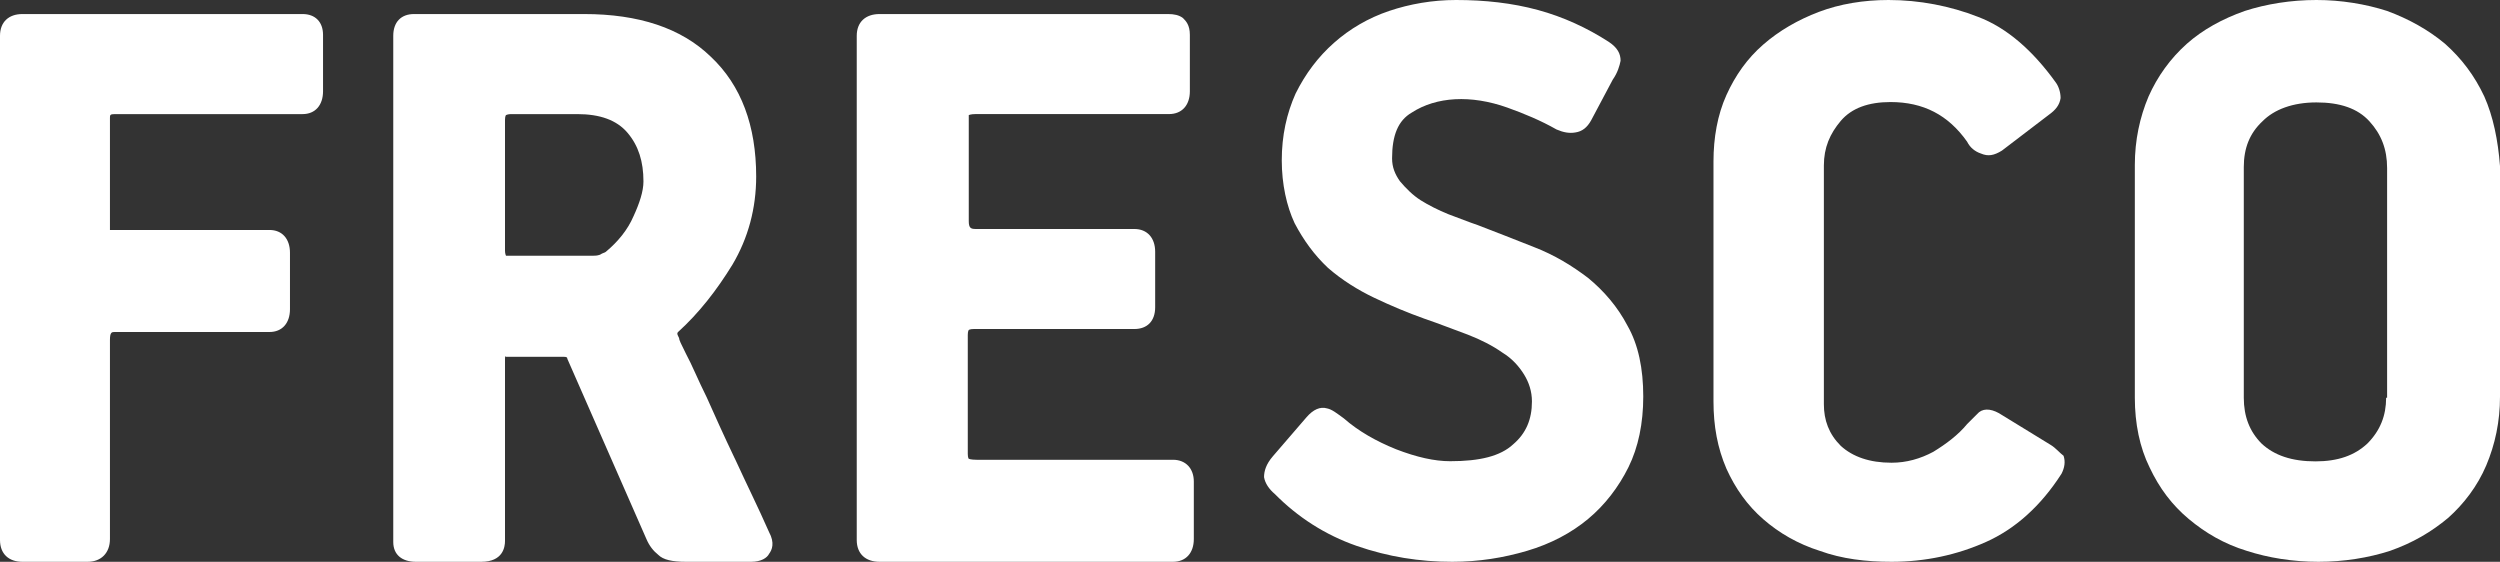<?xml version="1.0" encoding="UTF-8"?>
<svg width="89px" height="20px" viewBox="0 0 89 20" version="1.1" xmlns="http://www.w3.org/2000/svg" xmlns:xlink="http://www.w3.org/1999/xlink">
    <rect x="0" y="0" width="89" height="20" fill="#333333" stroke="none"/>
    <!-- Generator: Sketch 48.2 (47327) - http://www.bohemiancoding.com/sketch -->
    <title>logo</title>
    <desc>Created with Sketch.</desc>
    <defs></defs>
    <g id="Портфолио" stroke="none" stroke-width="1" fill="none" fill-rule="evenodd" transform="translate(-1261, -2196)">
        <g id="footer" transform="translate(0, 2168)" fill="#FFFFFF">
            <g id="logo" transform="translate(1261, 28)">
                <path d="M10.773,0.5 L0.797,0.5 C0.312,0.5 0,0.782 0,1.276 L0,19.224 C0,19.718 0.312,20 0.797,20 L3.118,20 C3.603,20 3.914,19.683 3.914,19.189 L3.914,12.101 C3.914,11.819 3.984,11.819 4.087,11.819 L9.595,11.819 C10.045,11.819 10.323,11.502 10.323,11.008 L10.323,8.998 C10.323,8.504 10.045,8.187 9.595,8.187 L4.053,8.187 L3.914,8.187 L3.914,8.011 L3.914,4.202 C3.914,4.097 3.914,4.062 4.087,4.062 L10.773,4.062 C11.223,4.062 11.5,3.744 11.5,3.25 L11.5,1.24 C11.5,0.782 11.223,0.5 10.773,0.5" id="Fill-2"></path>
                <path d="M22.555,7.694 C22.344,8.187 21.992,8.61 21.569,8.963 C21.534,8.998 21.464,8.998 21.358,9.069 C21.252,9.104 21.182,9.104 21.111,9.104 L18.154,9.104 L18.013,9.104 C18.013,9.104 17.978,9.034 17.978,8.928 L17.978,4.273 C17.978,4.132 18.013,4.097 18.013,4.097 C18.013,4.097 18.084,4.062 18.189,4.062 L20.548,4.062 C21.358,4.062 21.957,4.273 22.344,4.732 C22.731,5.19 22.907,5.754 22.907,6.459 C22.907,6.812 22.766,7.235 22.555,7.694 M26.181,16.368 L26.146,16.297 C25.759,15.486 25.442,14.781 25.16,14.147 C24.843,13.512 24.632,12.983 24.421,12.595 C24.245,12.242 24.174,12.101 24.174,12.031 L24.139,11.96 C24.104,11.89 24.104,11.855 24.139,11.819 C24.879,11.149 25.512,10.338 26.075,9.421 C26.639,8.469 26.92,7.411 26.92,6.283 C26.92,4.484 26.392,3.039 25.301,2.016 C24.245,0.994 22.731,0.5 20.795,0.5 L14.739,0.5 C14.282,0.5 14,0.782 14,1.276 L14,19.295 C14,19.753 14.317,20 14.81,20 L17.133,20 C17.908,20 17.978,19.471 17.978,19.26 L17.978,12.771 C17.978,12.701 17.978,12.665 18.013,12.701 L20.055,12.701 C20.196,12.701 20.196,12.736 20.196,12.771 L23.012,19.189 C23.118,19.436 23.259,19.612 23.435,19.753 C23.611,19.929 23.928,20 24.421,20 L26.744,20 C27.096,20 27.308,19.859 27.378,19.718 C27.484,19.577 27.589,19.33 27.378,18.942 C26.991,18.061 26.568,17.214 26.181,16.368" id="Fill-3"></path>
                <path d="M41.759,16.368 L34.771,16.368 C34.559,16.368 34.488,16.333 34.488,16.333 C34.488,16.333 34.453,16.298 34.453,16.157 L34.453,11.925 C34.453,11.784 34.488,11.749 34.488,11.749 C34.488,11.749 34.524,11.713 34.665,11.713 L40.382,11.713 C40.842,11.713 41.124,11.431 41.124,10.938 L41.124,8.963 C41.124,8.469 40.842,8.152 40.382,8.152 L34.735,8.152 C34.559,8.152 34.488,8.116 34.488,7.87 L34.488,4.202 L34.488,4.097 C34.488,4.097 34.559,4.061 34.735,4.061 L41.618,4.061 C42.077,4.061 42.359,3.744 42.359,3.25 L42.359,1.24 C42.359,0.888 42.218,0.747 42.112,0.641 C41.971,0.535 41.794,0.5 41.582,0.5 L31.312,0.5 C30.817,0.5 30.5,0.782 30.5,1.275 L30.5,19.225 C30.5,19.718 30.817,20 31.312,20 L41.759,20 C42.218,20 42.5,19.683 42.5,19.189 L42.5,17.144 C42.5,16.685 42.218,16.368 41.759,16.368" id="Fill-4"></path>
                <path d="M56.536,9.894 C55.975,9.468 55.344,9.078 54.608,8.795 C53.906,8.511 53.24,8.262 52.609,8.014 C52.293,7.908 51.943,7.766 51.557,7.624 C51.207,7.482 50.856,7.305 50.575,7.128 C50.295,6.95 50.049,6.702 49.839,6.454 C49.664,6.206 49.558,5.957 49.558,5.638 C49.558,4.823 49.769,4.291 50.26,4.007 C51.136,3.44 52.364,3.369 53.661,3.83 C54.257,4.043 54.853,4.291 55.414,4.61 C55.66,4.716 55.87,4.752 56.08,4.716 C56.326,4.681 56.501,4.539 56.641,4.291 L57.413,2.837 C57.588,2.589 57.658,2.34 57.693,2.163 C57.693,1.915 57.588,1.702 57.272,1.49 C56.501,0.993 55.66,0.603 54.748,0.355 C53.836,0.107 52.855,0 51.838,0 C50.996,0 50.189,0.142 49.453,0.39 C48.717,0.638 48.05,1.028 47.49,1.525 C46.929,2.021 46.473,2.624 46.122,3.333 C45.806,4.043 45.631,4.823 45.631,5.709 C45.631,6.56 45.806,7.341 46.087,7.943 C46.403,8.546 46.788,9.078 47.279,9.539 C47.77,9.965 48.331,10.319 48.927,10.603 C49.523,10.887 50.119,11.135 50.716,11.348 C51.241,11.525 51.768,11.738 52.258,11.915 C52.714,12.092 53.135,12.305 53.486,12.553 C53.836,12.766 54.082,13.05 54.257,13.333 C54.432,13.617 54.537,13.936 54.537,14.291 C54.537,14.929 54.327,15.426 53.871,15.816 C53.415,16.241 52.679,16.419 51.627,16.419 C51.066,16.419 50.435,16.277 49.699,15.993 C48.997,15.709 48.366,15.355 47.84,14.894 C47.595,14.716 47.42,14.574 47.244,14.539 C46.999,14.468 46.753,14.574 46.508,14.858 L45.316,16.241 C45.07,16.525 45,16.773 45,16.986 C45.035,17.199 45.175,17.412 45.386,17.589 C46.192,18.405 47.174,19.043 48.296,19.433 C49.418,19.823 50.54,20 51.697,20 C52.644,20 53.521,19.858 54.362,19.61 C55.204,19.362 55.94,18.972 56.536,18.475 C57.133,17.979 57.623,17.34 57.974,16.631 C58.324,15.922 58.5,15.071 58.5,14.114 C58.5,13.121 58.324,12.269 57.939,11.596 C57.588,10.922 57.097,10.355 56.536,9.894" id="Fill-5"></path>
                <path d="M73.003,15.838 L71.162,14.709 C70.843,14.533 70.56,14.533 70.383,14.744 L70.029,15.097 C69.71,15.485 69.285,15.803 68.825,16.085 C68.365,16.332 67.869,16.473 67.338,16.473 C66.559,16.473 65.957,16.261 65.532,15.873 C65.107,15.45 64.93,14.956 64.93,14.392 L64.93,5.891 C64.93,5.256 65.143,4.762 65.532,4.303 C65.922,3.845 66.523,3.633 67.302,3.633 C68.471,3.633 69.356,4.092 70.029,5.044 C70.135,5.256 70.312,5.397 70.525,5.467 C70.772,5.573 70.985,5.538 71.268,5.362 L72.932,4.092 C73.18,3.916 73.321,3.739 73.357,3.492 C73.357,3.281 73.286,3.069 73.18,2.928 C72.366,1.799 71.445,0.988 70.418,0.6 C69.427,0.212 68.329,0 67.232,0 C66.346,0 65.497,0.141 64.753,0.423 C64.009,0.706 63.337,1.093 62.771,1.587 C62.204,2.081 61.779,2.681 61.46,3.386 C61.142,4.092 61,4.903 61,5.75 L61,14.286 C61,15.168 61.142,15.943 61.46,16.684 C61.779,17.389 62.204,17.989 62.771,18.483 C63.337,18.977 64.009,19.365 64.788,19.612 C65.567,19.894 66.417,20 67.338,20 C68.542,20 69.675,19.753 70.701,19.294 C71.728,18.836 72.649,18.024 73.392,16.861 C73.499,16.649 73.534,16.437 73.463,16.226 C73.321,16.12 73.18,15.943 73.003,15.838" id="Fill-6"></path>
                <path d="M84.946,14.159 C84.946,14.796 84.736,15.328 84.282,15.787 C83.828,16.213 83.234,16.425 82.43,16.425 C81.591,16.425 80.962,16.213 80.508,15.787 C80.089,15.363 79.879,14.832 79.879,14.159 L79.879,5.947 C79.879,5.274 80.089,4.743 80.543,4.319 C80.962,3.894 81.626,3.646 82.465,3.646 C83.304,3.646 83.933,3.858 84.352,4.319 C84.772,4.779 84.981,5.31 84.981,5.982 L84.981,14.159 L84.946,14.159 Z M88.441,3.434 C88.091,2.69 87.637,2.089 87.043,1.558 C86.449,1.062 85.75,0.673 84.981,0.39 C84.212,0.142 83.339,0 82.465,0 C81.556,0 80.683,0.142 79.914,0.39 C79.11,0.673 78.411,1.062 77.852,1.558 C77.258,2.089 76.804,2.726 76.489,3.434 C76.175,4.177 76,4.991 76,5.876 L76,14.159 C76,15.08 76.175,15.929 76.524,16.637 C76.874,17.381 77.328,17.982 77.922,18.478 C78.516,18.974 79.18,19.363 79.984,19.61 C80.752,19.858 81.626,20 82.535,20 C83.443,20 84.317,19.858 85.086,19.61 C85.89,19.327 86.554,18.938 87.148,18.442 C87.707,17.947 88.196,17.31 88.511,16.567 C88.825,15.823 89,15.009 89,14.124 L89,5.912 C88.93,4.991 88.756,4.141 88.441,3.434 Z" id="Fill-7"></path>
            </g>
        </g>
    </g>
</svg>
